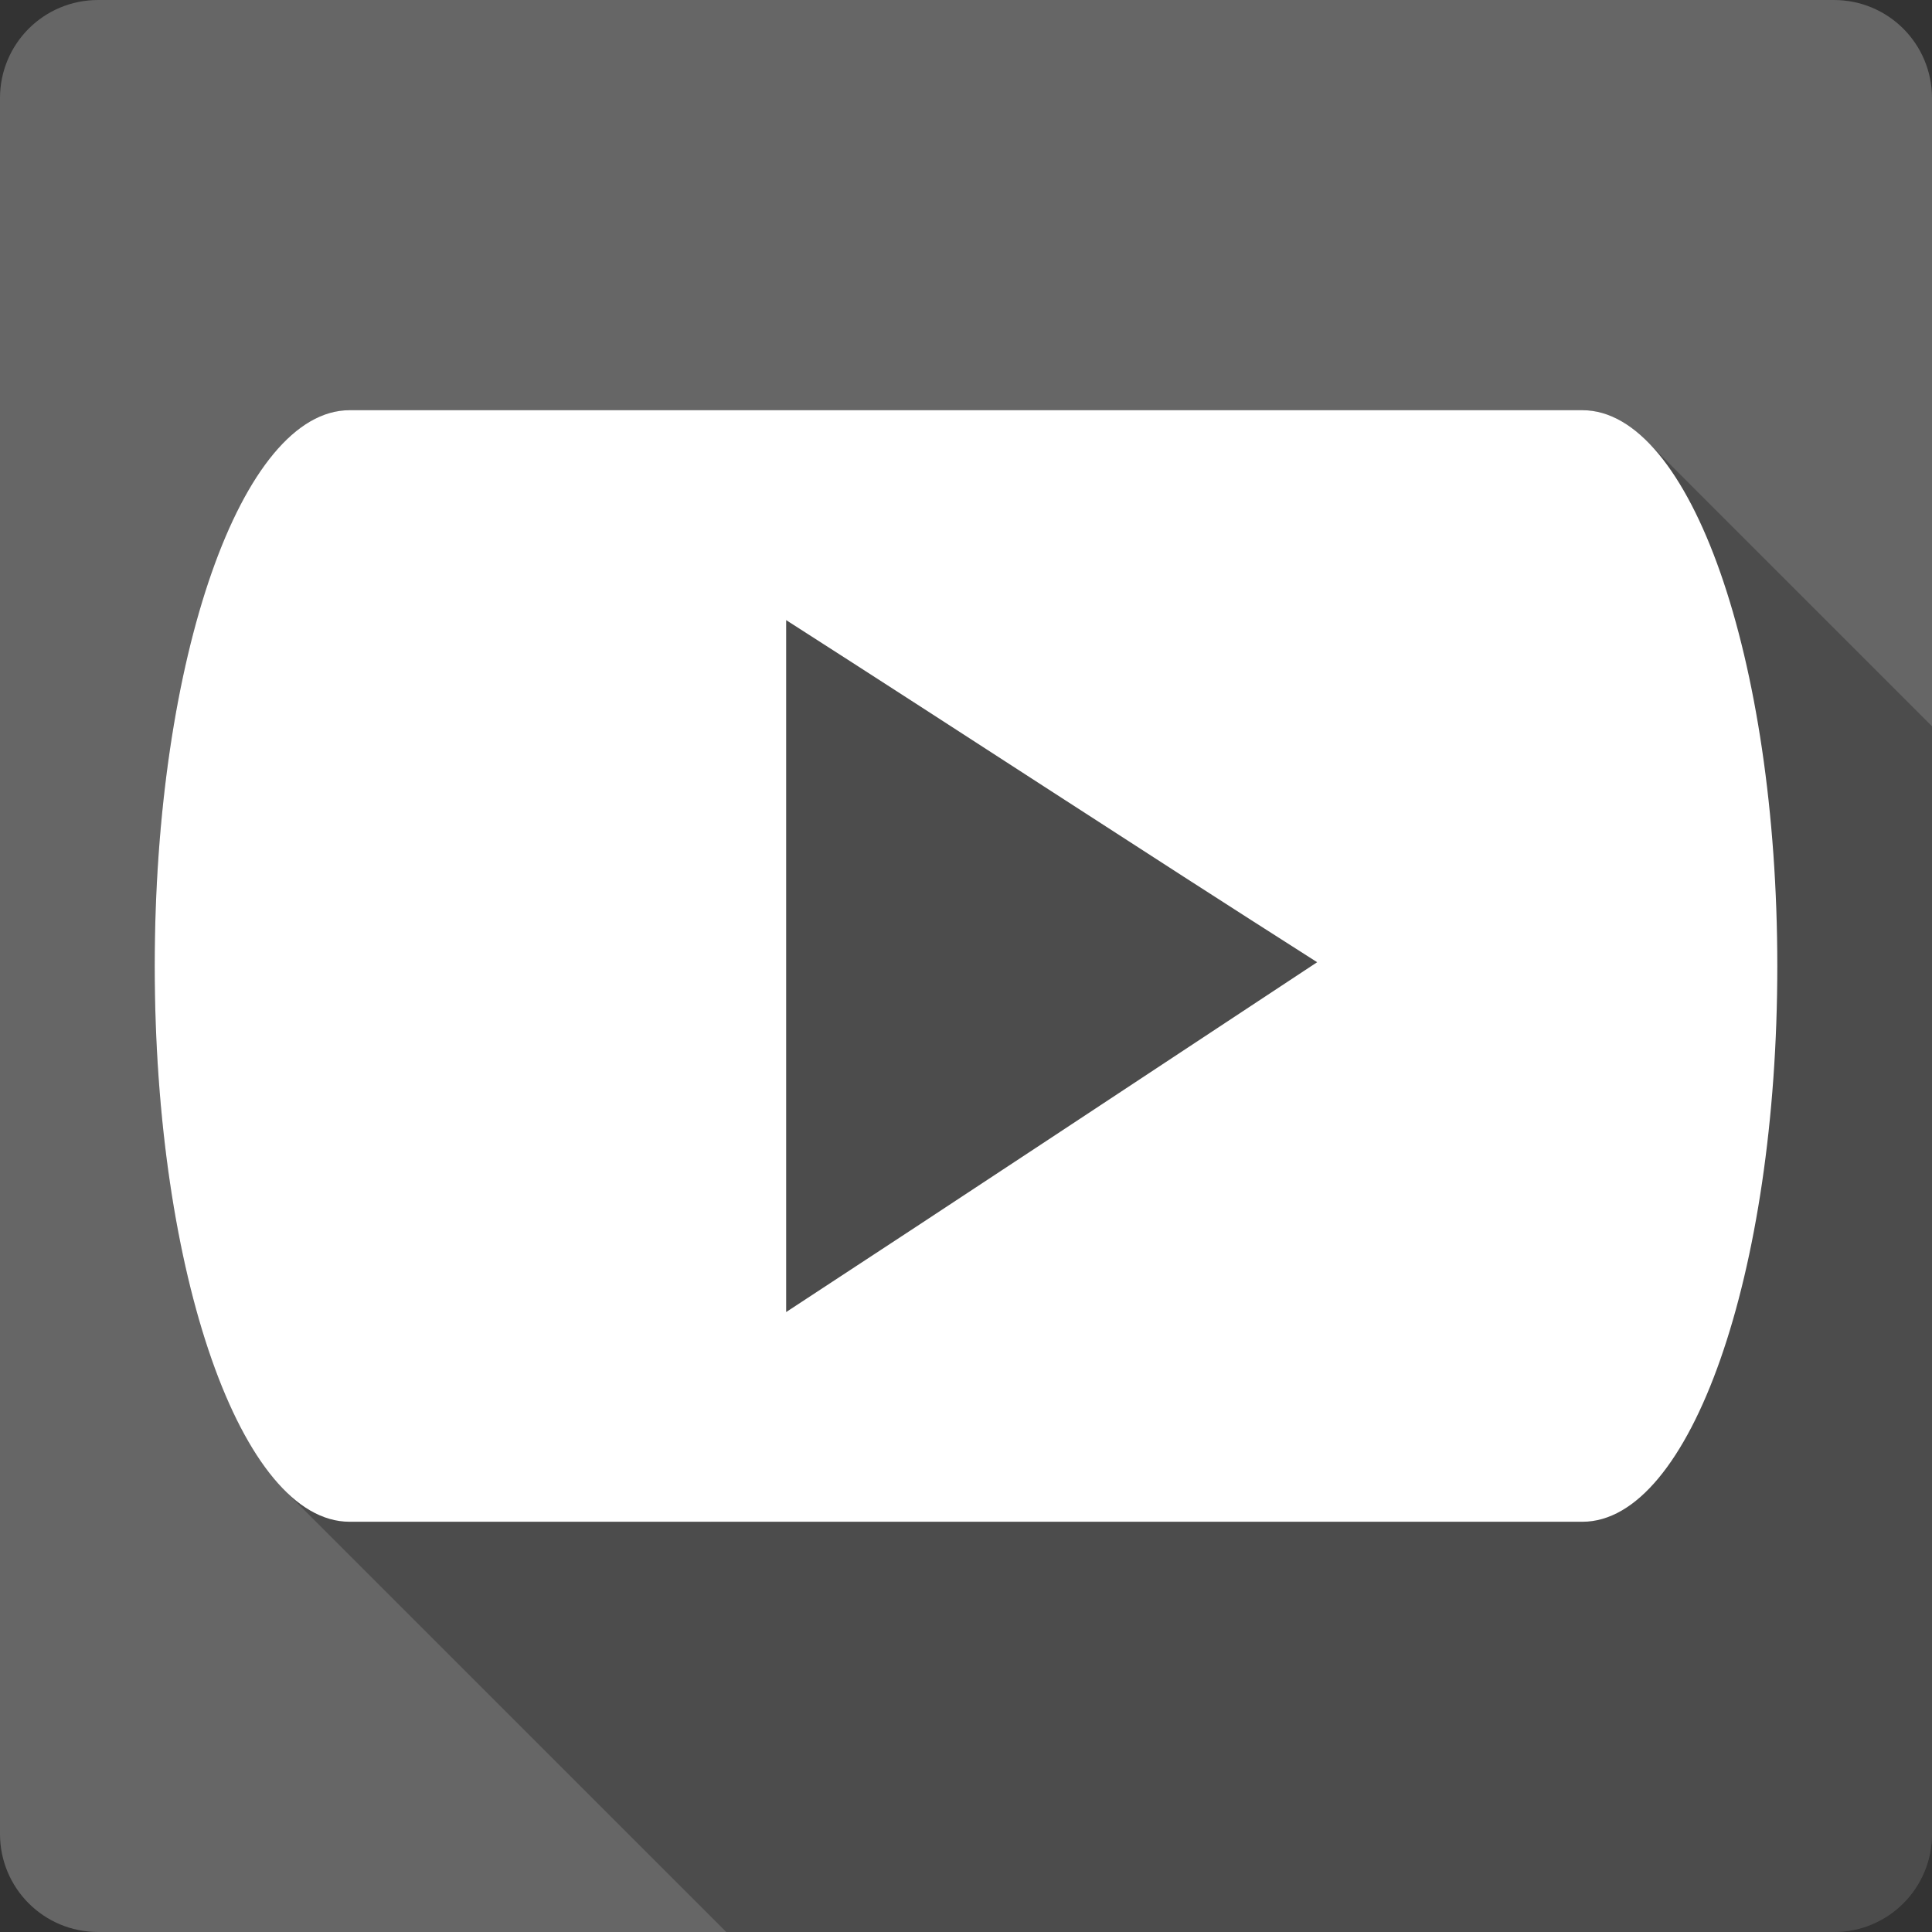 <?xml version="1.0" encoding="UTF-8" standalone="no"?>
<svg
   xmlns:dc="http://purl.org/dc/elements/1.1/"
   xmlns:cc="http://creativecommons.org/ns#"
   xmlns:rdf="http://www.w3.org/1999/02/22-rdf-syntax-ns#"
   xmlns:svg="http://www.w3.org/2000/svg"
   xmlns="http://www.w3.org/2000/svg"
   xmlns:sodipodi="http://sodipodi.sourceforge.net/DTD/sodipodi-0.dtd"
   xmlns:inkscape="http://www.inkscape.org/namespaces/inkscape"
   viewBox="0 0 512 512"
   id="svg2"
   version="1.1"
   inkscape:version="0.91+devel r13804 custom"
   sodipodi:docname="youtube-to-mp3.svg">
  <rect x="0" y="0" width="512" height="512" fill="#333333" stroke="none"/>
  <sodipodi:namedview
     pagecolor="#ffffff"
     bordercolor="#666666"
     borderopacity="1"
     objecttolerance="10"
     gridtolerance="10"
     guidetolerance="10"
     inkscape:pageopacity="0"
     inkscape:pageshadow="2"
     inkscape:window-width="1366"
     inkscape:window-height="709"
     id="namedview1353"
     showgrid="false"
     inkscape:zoom="0.4609375"
     inkscape:cx="349.28814"
     inkscape:cy="148.61017"
     inkscape:window-x="-2"
     inkscape:window-y="-3"
     inkscape:window-maximized="1"
     inkscape:current-layer="svg2" />
  <defs
     id="defs4" />
  <path
     inkscape:connector-curvature="0"
     d="M 26,0 C 11.603,0 0,11.603 0,26 l 0,460 c 0,14.397 11.603,26 26,26 l 460,0 c 14.397,0 26,-11.603 26,-26 L 512,26 C 512,11.603 500.397,0 486,0 L 26,0"
     style="fill:#666666"
     id="path23855" />
  <path
     d="M 92.641 108.711 C 64.028 108.726 41.004 174.437 41.004 256.02 L 188.273 403.289 L 188.26 403.289 L 41 256.029 C 41 320.419 55.34 374.88 75.449 394.99 L 192.459 512 L 486 512 C 500.397 512 512 500.397 512 486 L 512 192.461 L 436.539 117 C 431.168 111.629 425.386 108.711 419.35 108.711 L 92.65 108.711 L 92.641 108.711 z "
     id="path23905"
     style="opacity:0.25" />
  <path
     inkscape:connector-curvature="0"
     d="m 92.65,108.71 c -28.617,0 -51.646,65.718 -51.646,147.31 0,81.6 23.03,147.26 51.646,147.26 l 326.71,0 c 28.617,0 51.645,-65.66 51.645,-147.26 0,-81.6 -23.03,-147.31 -51.645,-147.31 l -326.71,0 m 115.69,55.627 c 46.965,30.07 93.67,60.716 140.72,90.66 -46.864,30.893 -93.79,62 -140.72,92.71 l 0,-183.38"
     style="fill:#ffffff"
     id="path23927" />
</svg>
